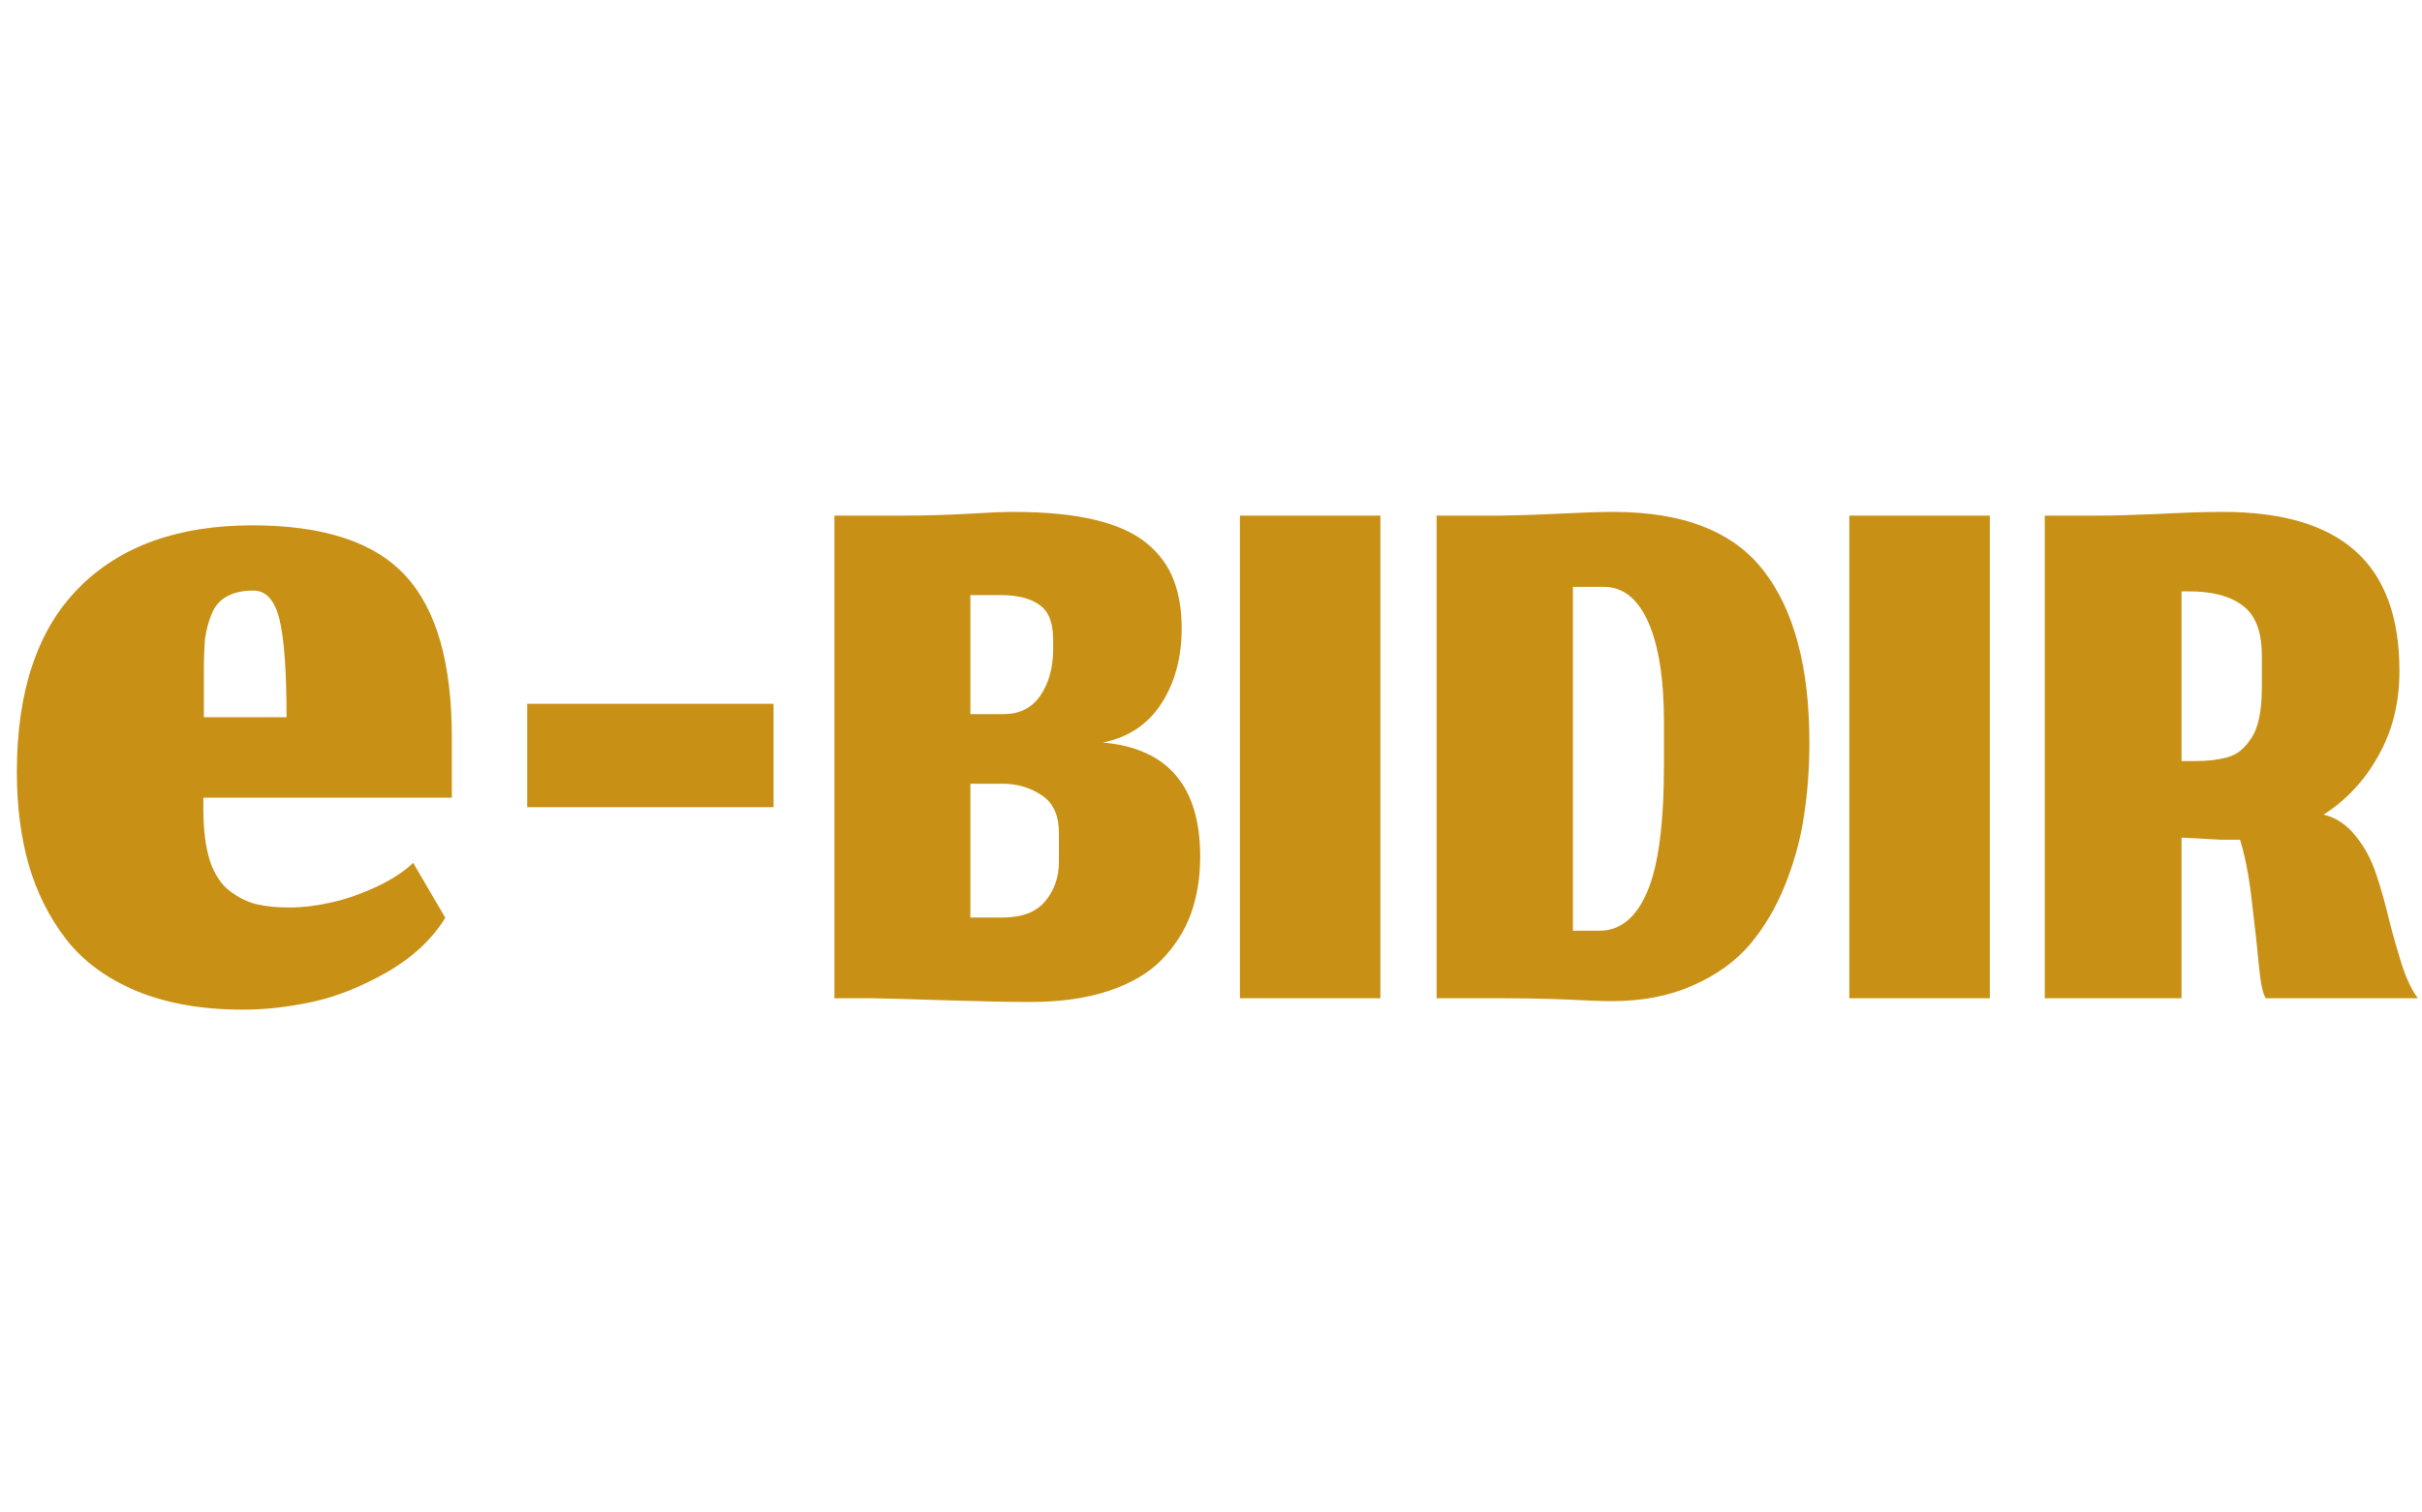 <svg width="245" height="153" viewBox="0 0 245 153" fill="none" xmlns="http://www.w3.org/2000/svg">
<path d="M53.333 81.667V71.208H78.25V81.667H53.333ZM101.408 92.833C103.38 92.833 104.825 92.278 105.741 91.167C106.658 90.056 107.116 88.736 107.116 87.208V84.292C107.116 82.486 106.533 81.208 105.366 80.458C104.2 79.681 102.88 79.292 101.408 79.292H98.158V92.833H101.408ZM106.533 64.667C106.533 63 106.075 61.847 105.158 61.208C104.241 60.542 102.922 60.208 101.2 60.208H98.158V72.25H101.533C103.144 72.25 104.38 71.625 105.241 70.375C106.102 69.097 106.533 67.542 106.533 65.708V64.667ZM104.241 101.375C102.075 101.375 99.269 101.319 95.825 101.208C92.38 101.097 89.908 101.028 88.408 101H84.408V52.167H91.616C93.366 52.167 95.366 52.111 97.616 52C99.866 51.861 101.491 51.792 102.491 51.792C105.741 51.792 108.477 52.056 110.7 52.583C112.95 53.111 114.713 53.903 115.991 54.958C117.269 56.014 118.172 57.236 118.7 58.625C119.255 60.014 119.533 61.667 119.533 63.583C119.533 66.528 118.852 69.056 117.491 71.167C116.13 73.278 114.158 74.597 111.575 75.125C118.13 75.708 121.408 79.556 121.408 86.667C121.408 88.806 121.088 90.75 120.45 92.5C119.811 94.222 118.825 95.764 117.491 97.125C116.186 98.458 114.408 99.5 112.158 100.25C109.908 101 107.269 101.375 104.241 101.375ZM125.426 101V52.167H139.635V101H125.426ZM161.779 94.167C163.89 94.167 165.502 92.861 166.613 90.25C167.752 87.639 168.321 83.333 168.321 77.333V73.125C168.321 68.736 167.793 65.347 166.738 62.958C165.682 60.569 164.182 59.375 162.238 59.375H159.113V94.167H161.779ZM163.071 101.292C162.071 101.292 160.515 101.236 158.404 101.125C156.321 101.042 154.168 101 151.946 101H145.321V52.167H151.946C153.807 52.139 155.835 52.069 158.029 51.958C160.224 51.847 161.946 51.792 163.196 51.792C170.279 51.792 175.349 53.778 178.404 57.75C181.488 61.722 183.029 67.514 183.029 75.125C183.029 77.708 182.849 80.167 182.488 82.5C182.154 84.833 181.515 87.181 180.571 89.542C179.627 91.875 178.432 93.889 176.988 95.583C175.543 97.278 173.627 98.653 171.238 99.708C168.849 100.764 166.127 101.292 163.071 101.292ZM187.072 101V52.167H201.28V101H187.072ZM220.675 84.75V101H206.841V52.167H212.341C213.675 52.167 215.661 52.111 218.3 52C220.939 51.861 223.119 51.792 224.841 51.792C230.841 51.792 235.314 53.111 238.258 55.75C241.23 58.389 242.716 62.431 242.716 67.875C242.716 71.097 242.008 73.958 240.591 76.458C239.203 78.958 237.355 80.944 235.05 82.417C236.3 82.722 237.369 83.431 238.258 84.542C239.175 85.653 239.883 86.972 240.383 88.5C240.883 90 241.314 91.528 241.675 93.083C242.064 94.611 242.494 96.125 242.966 97.625C243.466 99.125 244.008 100.25 244.591 101H229.216C228.911 100.611 228.675 99.528 228.508 97.75C228.341 95.944 228.105 93.792 227.8 91.292C227.522 88.764 227.119 86.653 226.591 84.958C226.536 84.958 226.466 84.958 226.383 84.958C225.855 84.958 225.286 84.958 224.675 84.958C224.091 84.931 223.578 84.903 223.133 84.875C222.689 84.847 222.216 84.819 221.716 84.792C221.244 84.764 220.897 84.75 220.675 84.75ZM220.675 77H222.008C222.703 77 223.286 76.972 223.758 76.917C224.23 76.861 224.744 76.764 225.3 76.625C225.883 76.458 226.355 76.208 226.716 75.875C227.105 75.542 227.466 75.111 227.8 74.583C228.133 74.056 228.383 73.375 228.55 72.542C228.716 71.708 228.8 70.736 228.8 69.625V66.333C228.8 63.917 228.161 62.236 226.883 61.292C225.633 60.319 223.828 59.833 221.466 59.833H220.675V77Z" fill="#C89116"/>
<path d="M28.985 72.565C28.985 67.908 28.747 64.608 28.27 62.665C27.793 60.722 26.913 59.75 25.63 59.75C24.53 59.75 23.632 59.952 22.935 60.355C22.238 60.722 21.725 61.327 21.395 62.17C21.065 62.977 20.845 63.82 20.735 64.7C20.662 65.543 20.625 66.625 20.625 67.945V72.565H28.985ZM24.585 102.155C20.478 102.155 16.903 101.532 13.86 100.285C10.853 99.038 8.47 97.297 6.71 95.06C4.987 92.823 3.722 90.312 2.915 87.525C2.108 84.702 1.705 81.567 1.705 78.12C1.705 69.907 3.795 63.692 7.975 59.475C12.155 55.258 18.003 53.15 25.52 53.15C32.743 53.15 37.913 54.855 41.03 58.265C44.147 61.638 45.705 67.083 45.705 74.6V80.705H20.57V81.75C20.57 83.913 20.79 85.692 21.23 87.085C21.707 88.478 22.385 89.505 23.265 90.165C24.145 90.825 25.043 91.265 25.96 91.485C26.877 91.705 27.995 91.815 29.315 91.815C30.598 91.815 31.973 91.65 33.44 91.32C34.943 90.99 36.447 90.477 37.95 89.78C39.49 89.083 40.773 88.258 41.8 87.305L45.045 92.86C43.688 95.06 41.69 96.912 39.05 98.415C36.447 99.882 33.935 100.872 31.515 101.385C29.095 101.898 26.785 102.155 24.585 102.155Z" fill="#C89116"/>
</svg>
